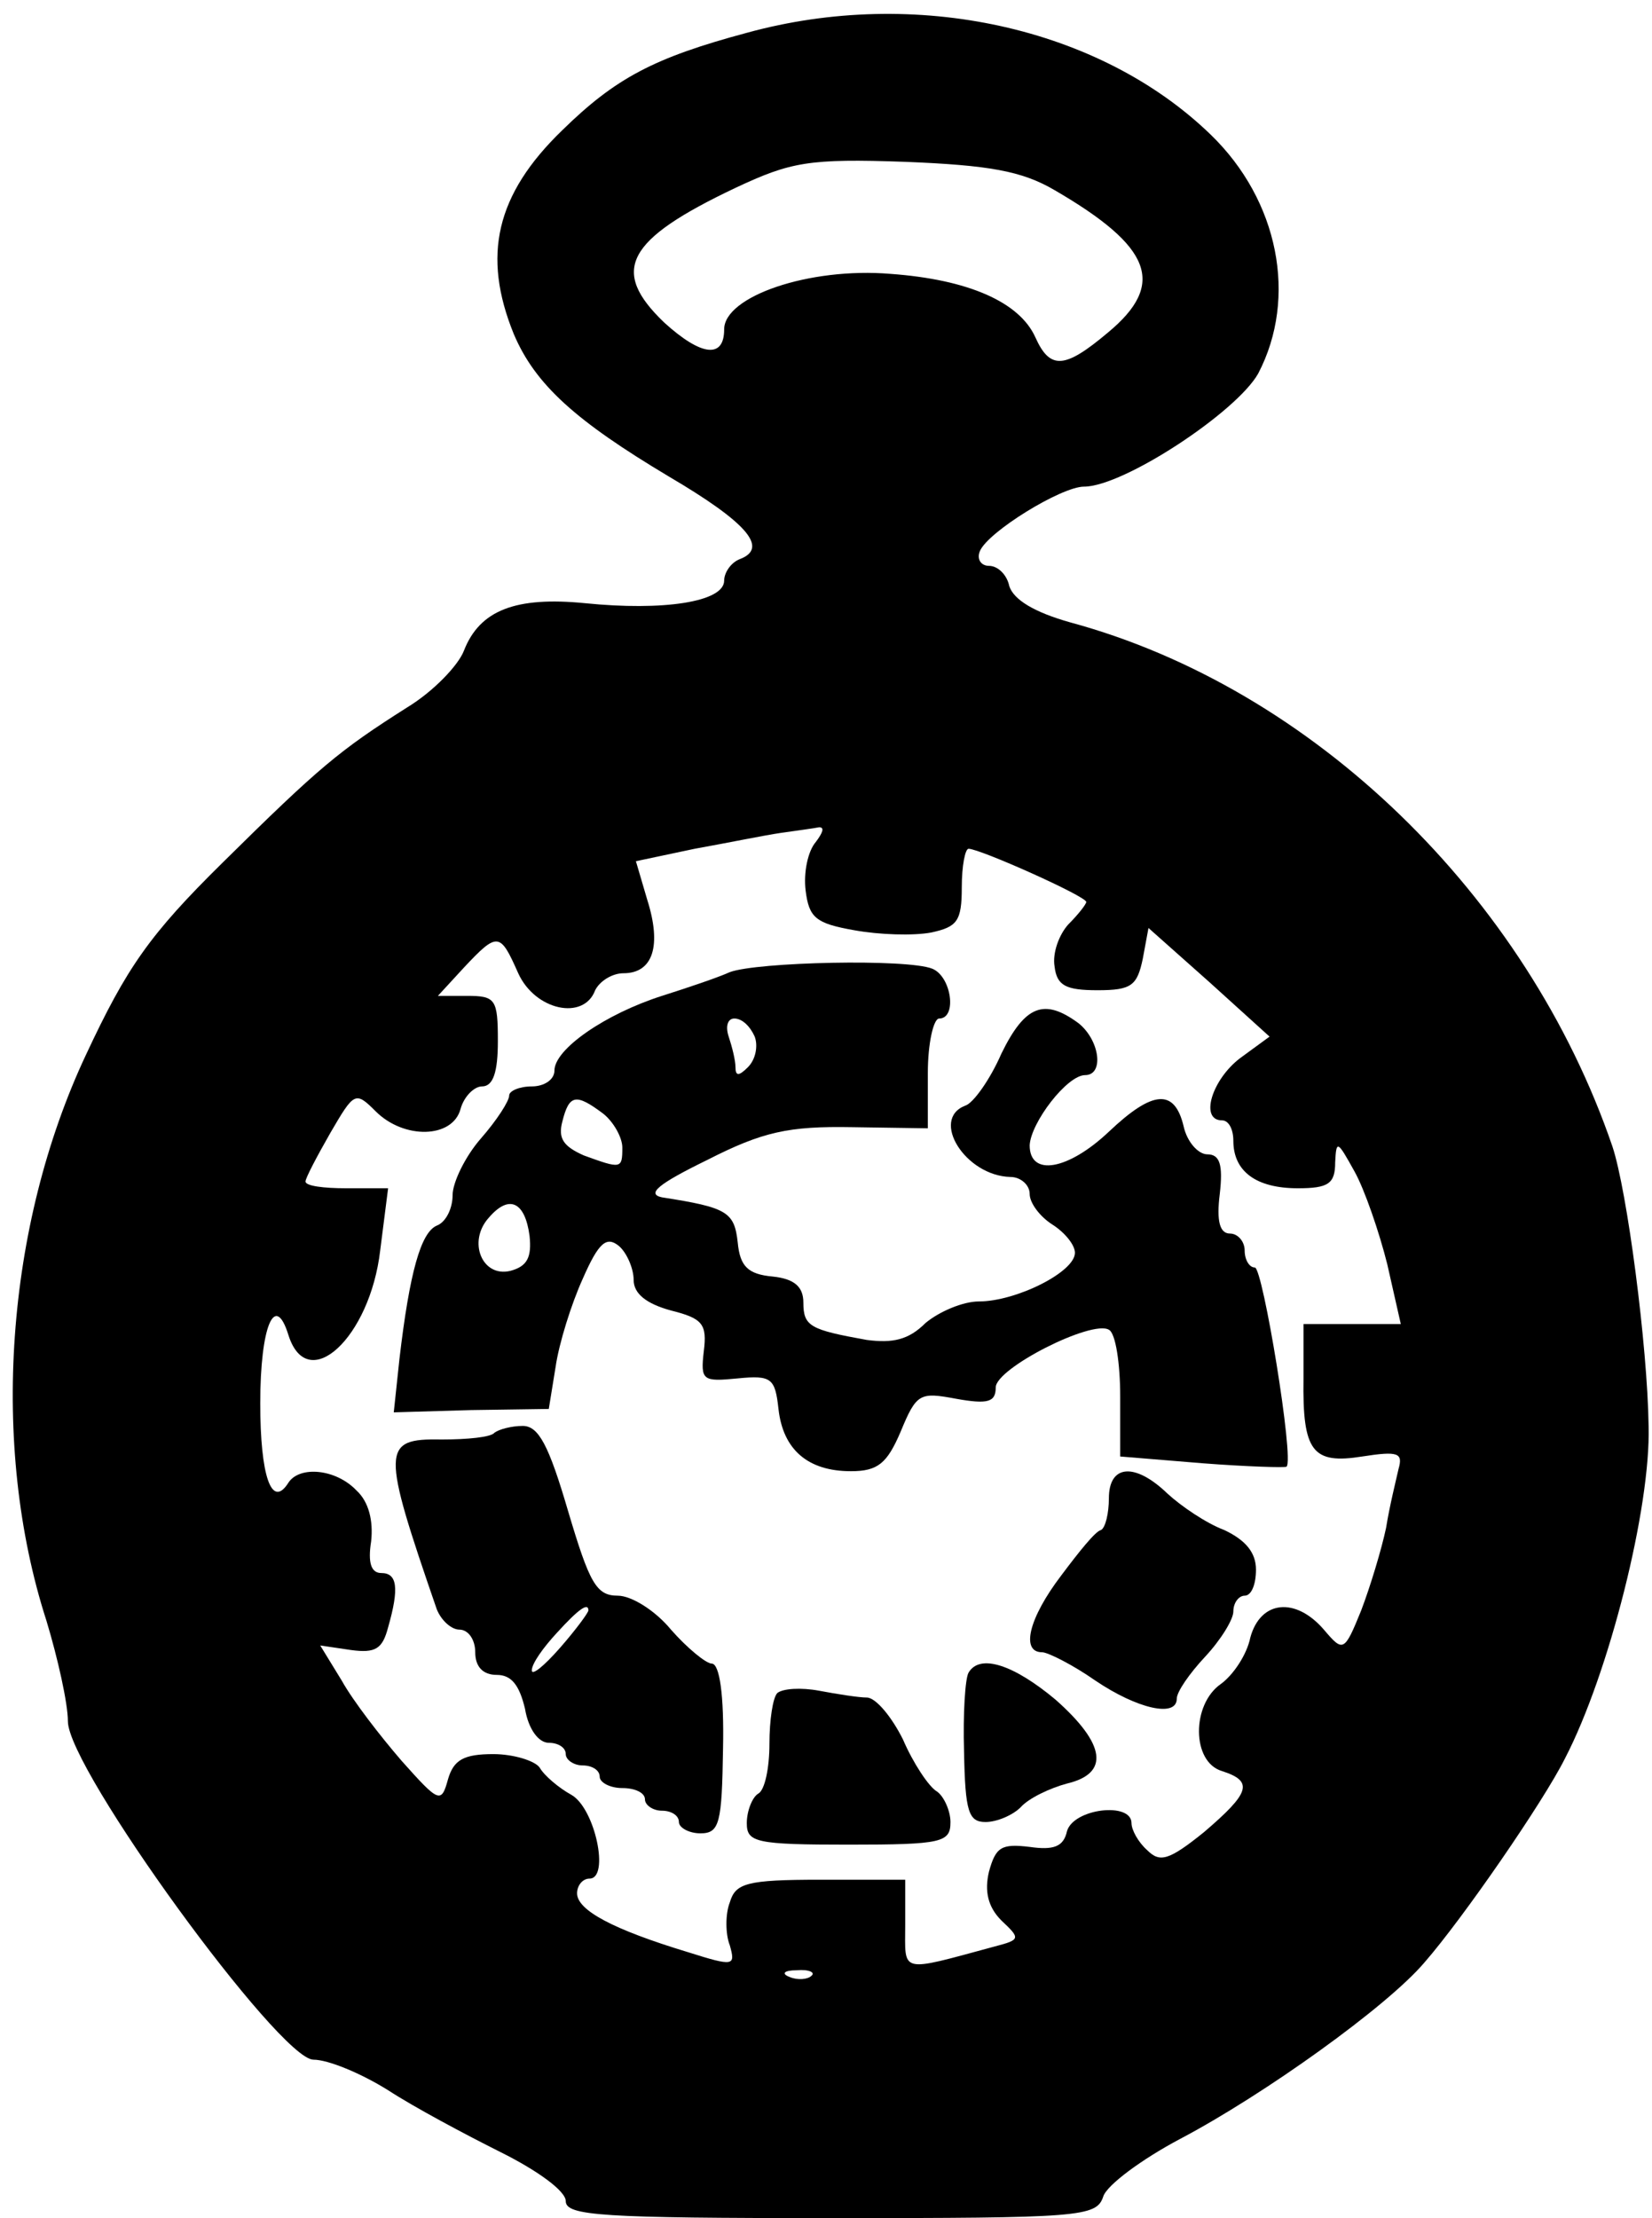 <?xml version="1.0" standalone="no"?>
<!DOCTYPE svg PUBLIC "-//W3C//DTD SVG 20010904//EN"
 "http://www.w3.org/TR/2001/REC-SVG-20010904/DTD/svg10.dtd">
<svg version="1.0" xmlns="http://www.w3.org/2000/svg"
 width="146pt" height="196pt" viewBox="0 0 146 196"
 preserveAspectRatio="xMidYMid meet">
<g transform="translate(0,196) scale(0.1,-0.1)"
fill="#000000" stroke="none">
<path d="M660 1931 c-82 -22 -116 -40 -163 -86 -59 -57 -71 -111 -43 -180 19
-45 55 -77 137 -126 68 -40 89 -63 63 -73 -8 -3 -14 -12 -14 -19 0 -19 -54
-27 -123 -20 -61 6 -93 -6 -107 -42 -5 -13 -27 -36 -50 -50 -60 -38 -78 -53
-163 -137 -65 -64 -85 -93 -121 -170 -71 -151 -85 -345 -35 -500 10 -33 19
-73 19 -89 0 -42 187 -299 217 -299 13 0 42 -12 66 -27 23 -15 68 -39 100 -55
32 -16 57 -34 57 -43 0 -13 32 -15 234 -15 221 0 235 1 241 19 3 10 34 33 68
51 74 39 183 117 216 156 34 39 105 142 124 180 39 75 76 222 74 294 -1 71
-19 208 -32 247 -76 222 -265 405 -479 463 -32 9 -50 20 -54 32 -2 10 -10 18
-18 18 -7 0 -11 6 -8 13 7 17 72 57 92 57 35 0 135 66 154 100 35 67 18 153
-42 211 -98 95 -261 131 -410 90z m272 -139 c86 -50 99 -83 47 -126 -38 -32
-51 -33 -64 -4 -14 31 -59 51 -128 56 -72 6 -147 -20 -147 -49 0 -26 -20 -24
-53 6 -48 46 -34 73 63 119 49 23 65 26 150 23 74 -3 103 -8 132 -25z m-211
-576 c-7 -8 -11 -27 -9 -43 3 -24 9 -29 43 -35 22 -4 52 -5 68 -2 23 5 27 10
27 40 0 19 3 34 6 34 10 0 104 -42 104 -47 0 -2 -7 -11 -16 -20 -8 -9 -14 -25
-12 -37 2 -17 10 -21 38 -21 30 0 35 4 40 28 l5 27 54 -48 53 -48 -26 -19
c-25 -19 -36 -55 -16 -55 6 0 10 -8 10 -18 0 -27 20 -42 57 -42 27 0 33 4 33
23 1 20 2 19 17 -8 9 -16 22 -54 29 -82 l12 -53 -43 0 -43 0 0 -48 c-1 -65 8
-76 52 -69 32 5 36 3 32 -11 -2 -9 -8 -33 -11 -52 -4 -19 -14 -52 -22 -73 -15
-37 -16 -37 -33 -17 -25 29 -56 26 -65 -7 -3 -15 -15 -33 -26 -41 -26 -18 -26
-69 1 -77 28 -9 25 -19 -16 -54 -31 -25 -39 -27 -50 -16 -8 7 -14 18 -14 24 0
19 -51 13 -57 -7 -3 -14 -12 -17 -33 -14 -25 3 -30 0 -36 -22 -4 -17 -1 -31
11 -43 17 -16 17 -17 -6 -23 -85 -23 -79 -24 -79 19 l0 40 -75 0 c-65 0 -75
-3 -80 -20 -4 -10 -4 -28 0 -38 5 -18 4 -19 -37 -6 -66 20 -98 37 -98 52 0 7
5 13 11 13 18 0 5 62 -16 74 -11 6 -24 17 -28 24 -4 6 -23 12 -41 12 -26 0
-35 -5 -40 -22 -6 -22 -8 -21 -41 16 -19 22 -43 53 -53 71 l-19 31 27 -4 c22
-3 28 1 33 20 10 35 8 48 -6 48 -9 0 -12 9 -9 28 2 18 -2 35 -13 45 -18 19
-50 22 -60 7 -15 -24 -25 6 -25 70 0 68 13 99 25 60 17 -53 72 -2 81 75 l7 55
-37 0 c-20 0 -36 2 -36 6 0 3 10 22 22 43 21 36 22 37 40 19 25 -25 68 -24 75
2 3 11 12 20 19 20 10 0 14 13 14 40 0 37 -2 40 -27 40 l-26 0 23 25 c30 32
32 31 48 -5 15 -33 58 -42 68 -15 4 8 15 15 25 15 26 0 34 24 21 65 l-10 34
52 11 c28 5 62 12 76 14 14 2 29 4 34 5 5 0 3 -5 -3 -13z m-4 -1002 c-3 -3
-12 -4 -19 -1 -8 3 -5 6 6 6 11 1 17 -2 13 -5z"/>
<path d="M645 1101 c-11 -5 -38 -14 -60 -21 -50 -16 -95 -47 -95 -66 0 -8 -9
-14 -20 -14 -11 0 -20 -4 -20 -8 0 -5 -11 -22 -25 -38 -14 -16 -25 -39 -25
-50 0 -12 -6 -24 -14 -27 -14 -6 -24 -41 -33 -118 l-5 -47 68 2 69 1 6 37 c3
21 14 56 24 78 14 32 21 38 32 29 7 -6 13 -20 13 -30 0 -12 11 -21 33 -27 28
-7 32 -12 29 -36 -3 -26 -1 -27 30 -24 30 3 33 0 36 -27 4 -36 26 -55 64 -55
24 0 32 7 44 35 14 34 17 35 49 29 28 -5 35 -3 35 10 0 17 85 60 100 51 6 -3
10 -30 10 -59 l0 -53 73 -6 c39 -3 73 -4 74 -3 7 6 -21 176 -28 176 -5 0 -9 7
-9 15 0 8 -6 15 -13 15 -9 0 -12 11 -9 35 3 26 0 35 -11 35 -8 0 -18 11 -21
25 -8 33 -27 32 -66 -5 -36 -34 -70 -40 -70 -12 1 20 33 62 49 62 17 0 13 31
-6 46 -30 22 -47 16 -68 -27 -10 -23 -25 -44 -32 -46 -31 -12 0 -62 40 -63 9
0 17 -7 17 -15 0 -8 9 -20 20 -27 11 -7 20 -18 20 -25 0 -17 -52 -43 -85 -43
-14 0 -35 -9 -47 -19 -15 -15 -29 -18 -52 -15 -50 9 -56 12 -56 33 0 14 -8 21
-27 23 -22 2 -29 9 -31 30 -3 27 -9 31 -67 40 -14 3 -3 12 40 33 49 25 72 30
128 29 l67 -1 0 49 c0 26 5 48 10 48 16 0 11 37 -6 44 -22 9 -155 6 -179 -3z
m22 -57 c3 -8 1 -20 -6 -27 -8 -8 -11 -8 -11 0 0 6 -3 18 -6 27 -3 9 -1 16 5
16 7 0 14 -7 18 -16z m-134 -68 c9 -7 17 -21 17 -30 0 -19 -1 -19 -34 -7 -18
8 -23 15 -19 30 6 24 12 25 36 7z m-65 -108 c2 -19 -2 -27 -17 -31 -25 -6 -38
26 -19 47 18 21 32 14 36 -16z"/>
<path d="M437 694 c-3 -4 -24 -6 -47 -6 -53 1 -53 -8 -4 -150 4 -10 13 -18 20
-18 8 0 14 -9 14 -20 0 -13 7 -20 19 -20 13 0 20 -9 25 -30 3 -18 12 -30 21
-30 8 0 15 -4 15 -10 0 -5 7 -10 15 -10 8 0 15 -4 15 -10 0 -5 9 -10 20 -10
11 0 20 -4 20 -10 0 -5 7 -10 15 -10 8 0 15 -4 15 -10 0 -5 9 -10 19 -10 17 0
19 9 20 75 1 47 -3 75 -10 75 -5 0 -22 14 -36 30 -14 17 -35 30 -47 30 -19 0
-25 11 -44 75 -17 58 -26 75 -40 75 -10 0 -21 -3 -25 -6z m83 -157 c0 -2 -11
-17 -25 -33 -14 -16 -25 -25 -25 -20 0 6 10 20 22 33 20 22 28 27 28 20z"/>
<path d="M980 636 c0 -13 -3 -26 -7 -28 -5 -1 -20 -20 -35 -40 -29 -38 -36
-68 -17 -68 5 0 27 -11 47 -25 37 -25 72 -33 72 -16 0 6 11 22 25 37 14 15 25
33 25 40 0 8 5 14 10 14 6 0 10 10 10 23 0 15 -9 26 -28 35 -16 6 -38 21 -50
32 -29 28 -52 26 -52 -4z"/>
<path d="M856 482 c-3 -5 -5 -36 -4 -70 1 -53 4 -62 19 -62 10 0 24 6 31 13 7
8 26 17 41 21 38 9 34 35 -10 74 -37 31 -67 41 -77 24z"/>
<path d="M687 464 c-4 -4 -7 -24 -7 -45 0 -21 -4 -41 -10 -44 -5 -3 -10 -15
-10 -26 0 -17 8 -19 90 -19 83 0 90 2 90 20 0 10 -6 23 -12 27 -7 4 -21 25
-30 46 -10 20 -24 37 -32 37 -7 0 -26 3 -42 6 -16 3 -32 2 -37 -2z"/>
</g>
</svg>
